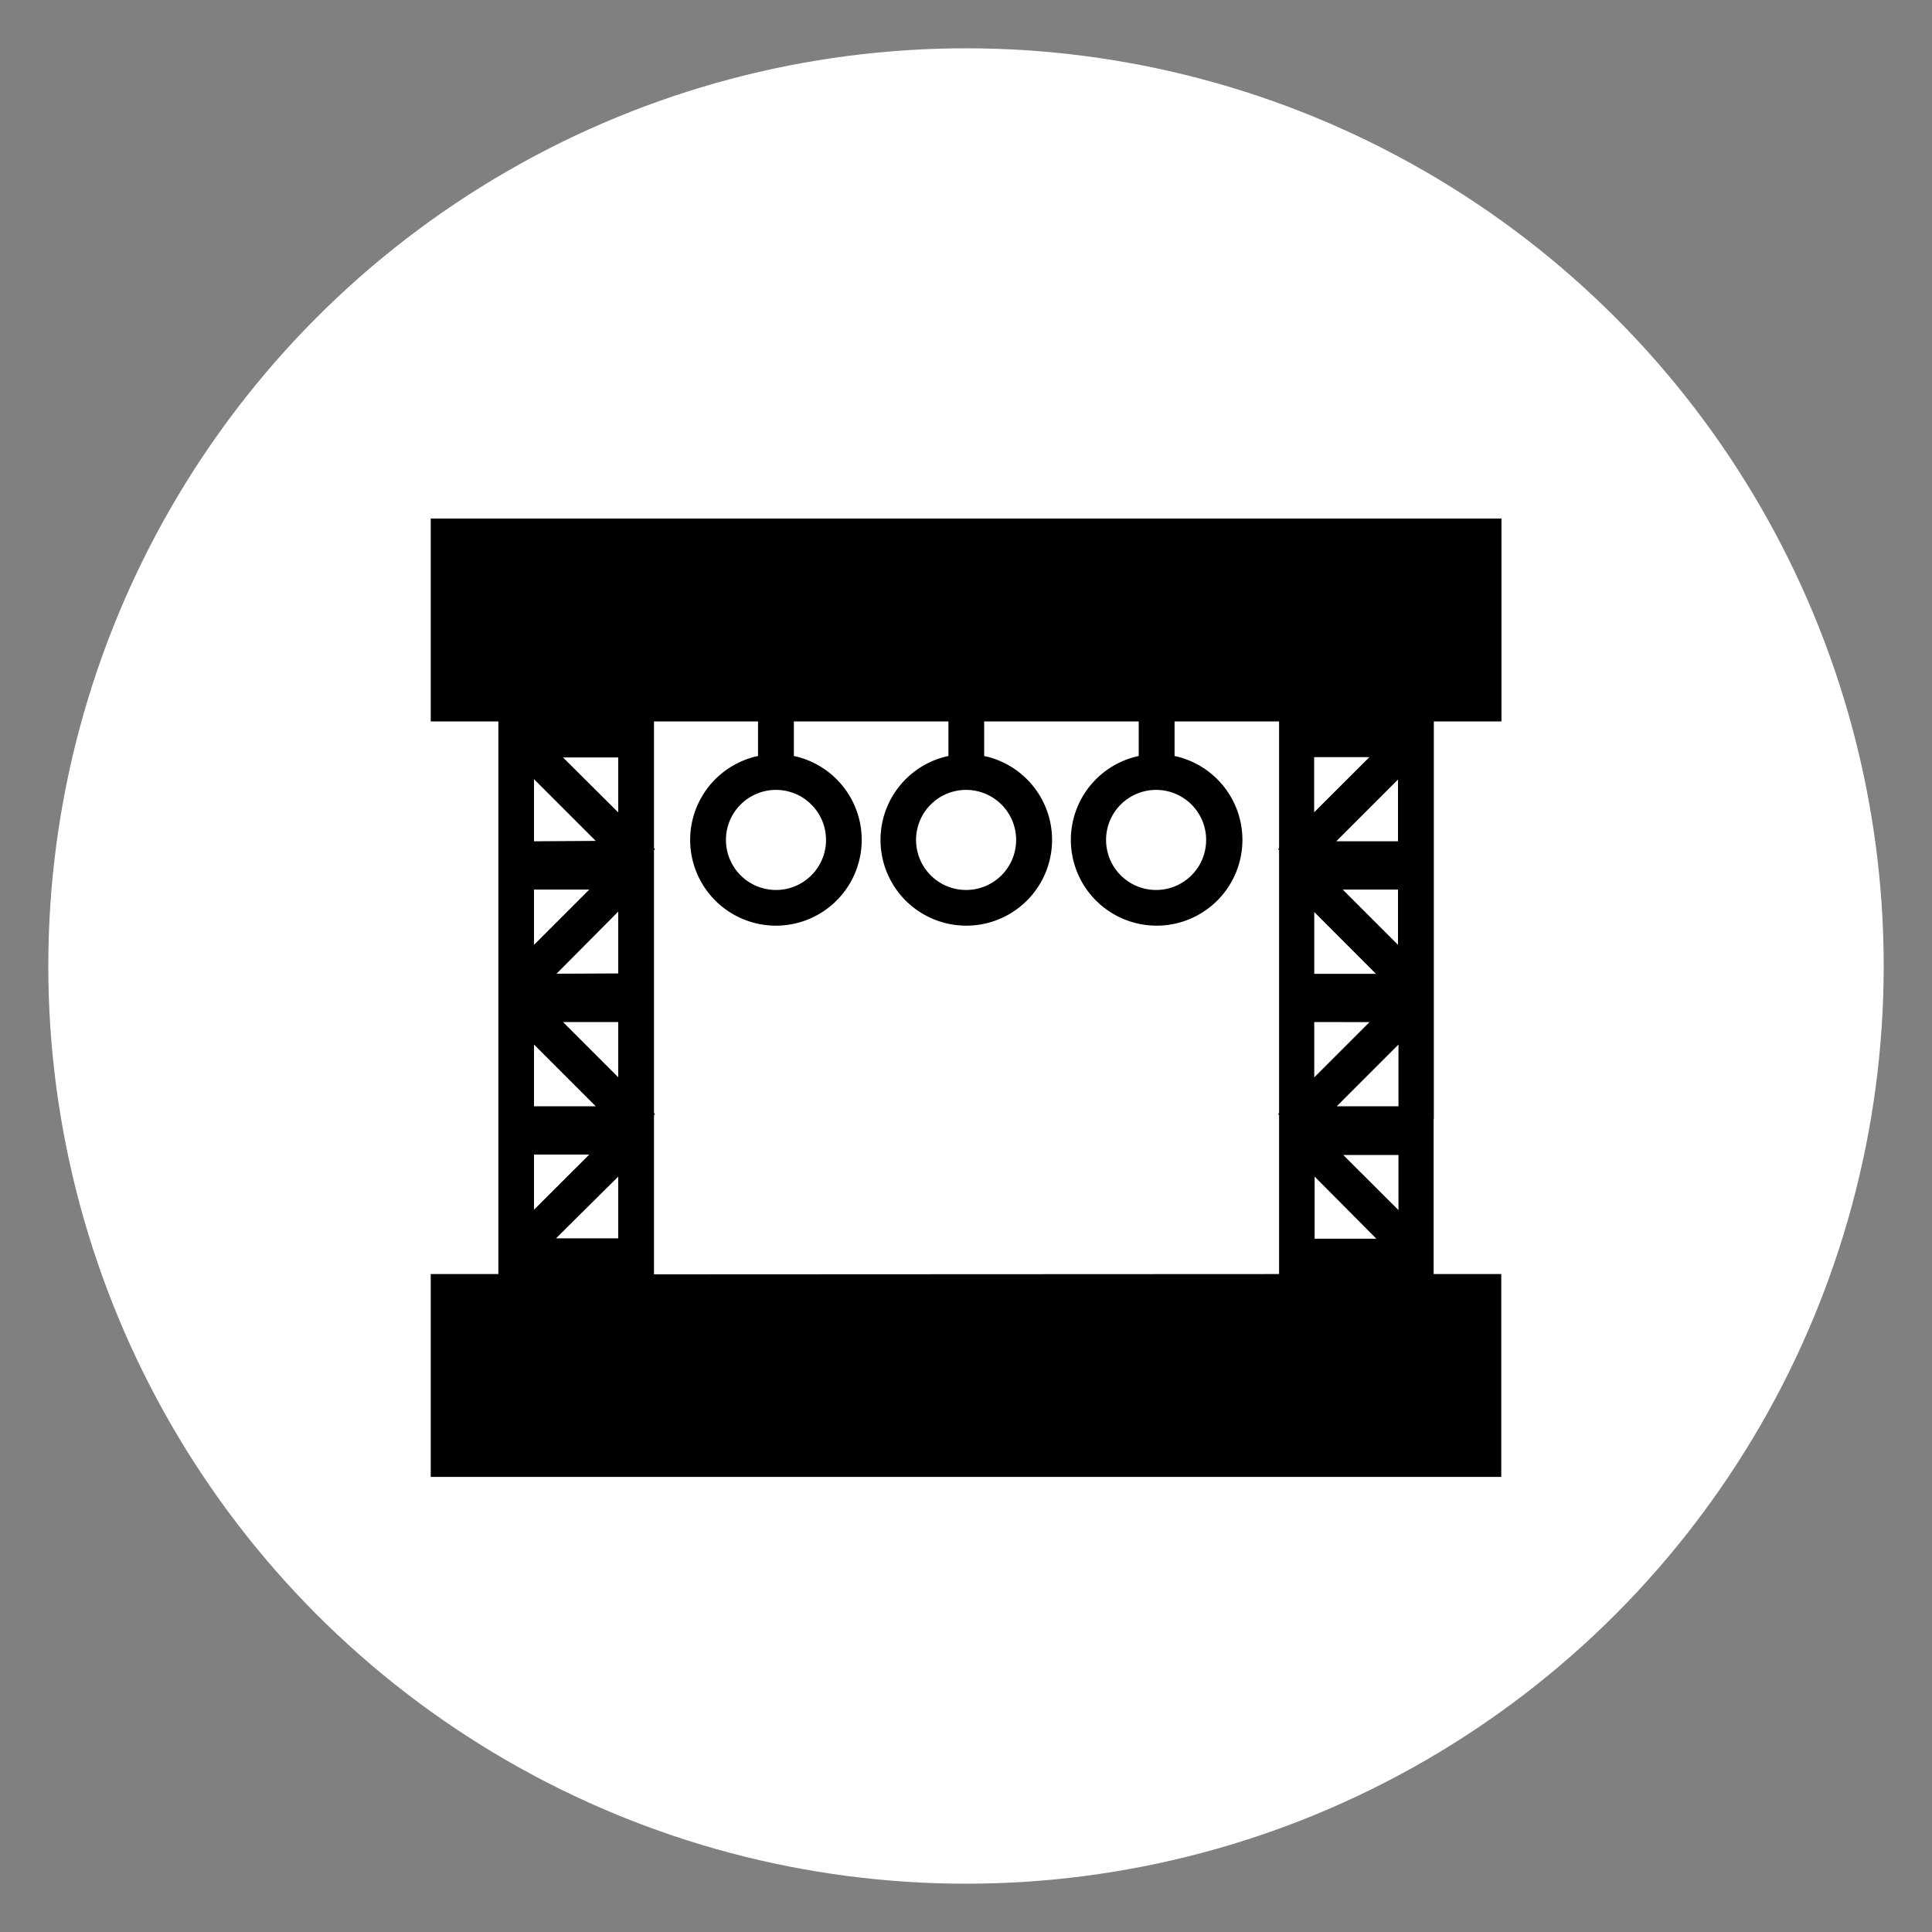 <svg id="Layer_1" data-name="Layer 1" xmlns="http://www.w3.org/2000/svg" width="200" height="200" viewBox="0 0 200 200">
  <rect x="0" y="0" width="200" height="200" fill="#808080" stroke="none"/>
  <circle cx="100" cy="100" r="95" style="fill: #fff"/>
  <path d="M148.43,115.81V74.68h7v-21H44.59v21h7v57.21h-7v21H155.41v-21h-7V115.81Zm-6.66-10-5.72,5.72V105.8Zm-5.72-5v-6.4l6.39,6.4Zm3,18.75h5.72v5.71Zm3.43,8.67h-6.39V121.8Zm-4.1-13.71,6.39-6.39v6.39ZM139,92.09h5.72v5.72Zm-.67-5,6.39-6.39v6.39Zm-2.29-3V78.38h5.72ZM61,92.09l-5.72,5.72V92.09Zm-5.72-5V80.66l6.39,6.39ZM61,119.52l-5.72,5.71v-5.71Zm-5.72-5v-6.39l6.39,6.39ZM64,121.8v6.39H57.56Zm-5.72-16H64v5.72Zm-.67-5L64,94.37v6.4Zm.67-22.39H64V84.1Zm9.42,53.51V115.43l.1-.1-.1-.11V88l.1-.1-.1-.1V74.68H78.47v3.58a8.88,8.88,0,1,0,3.71,0V74.68h16v3.58a8.88,8.88,0,1,0,3.7,0V74.68h16v3.58a8.88,8.88,0,1,0,3.71,0V74.68h10.82V87.8l-.1.1.1.1v27.22l-.1.11.1.1v16.46ZM80.32,81.77a5.18,5.18,0,1,1-5.17,5.17A5.18,5.18,0,0,1,80.32,81.77Zm19.68,0a5.18,5.18,0,1,1-5.17,5.17A5.18,5.18,0,0,1,100,81.77Zm19.68,0a5.18,5.18,0,1,1-5.18,5.17A5.18,5.18,0,0,1,119.68,81.77Z"/>
</svg>
